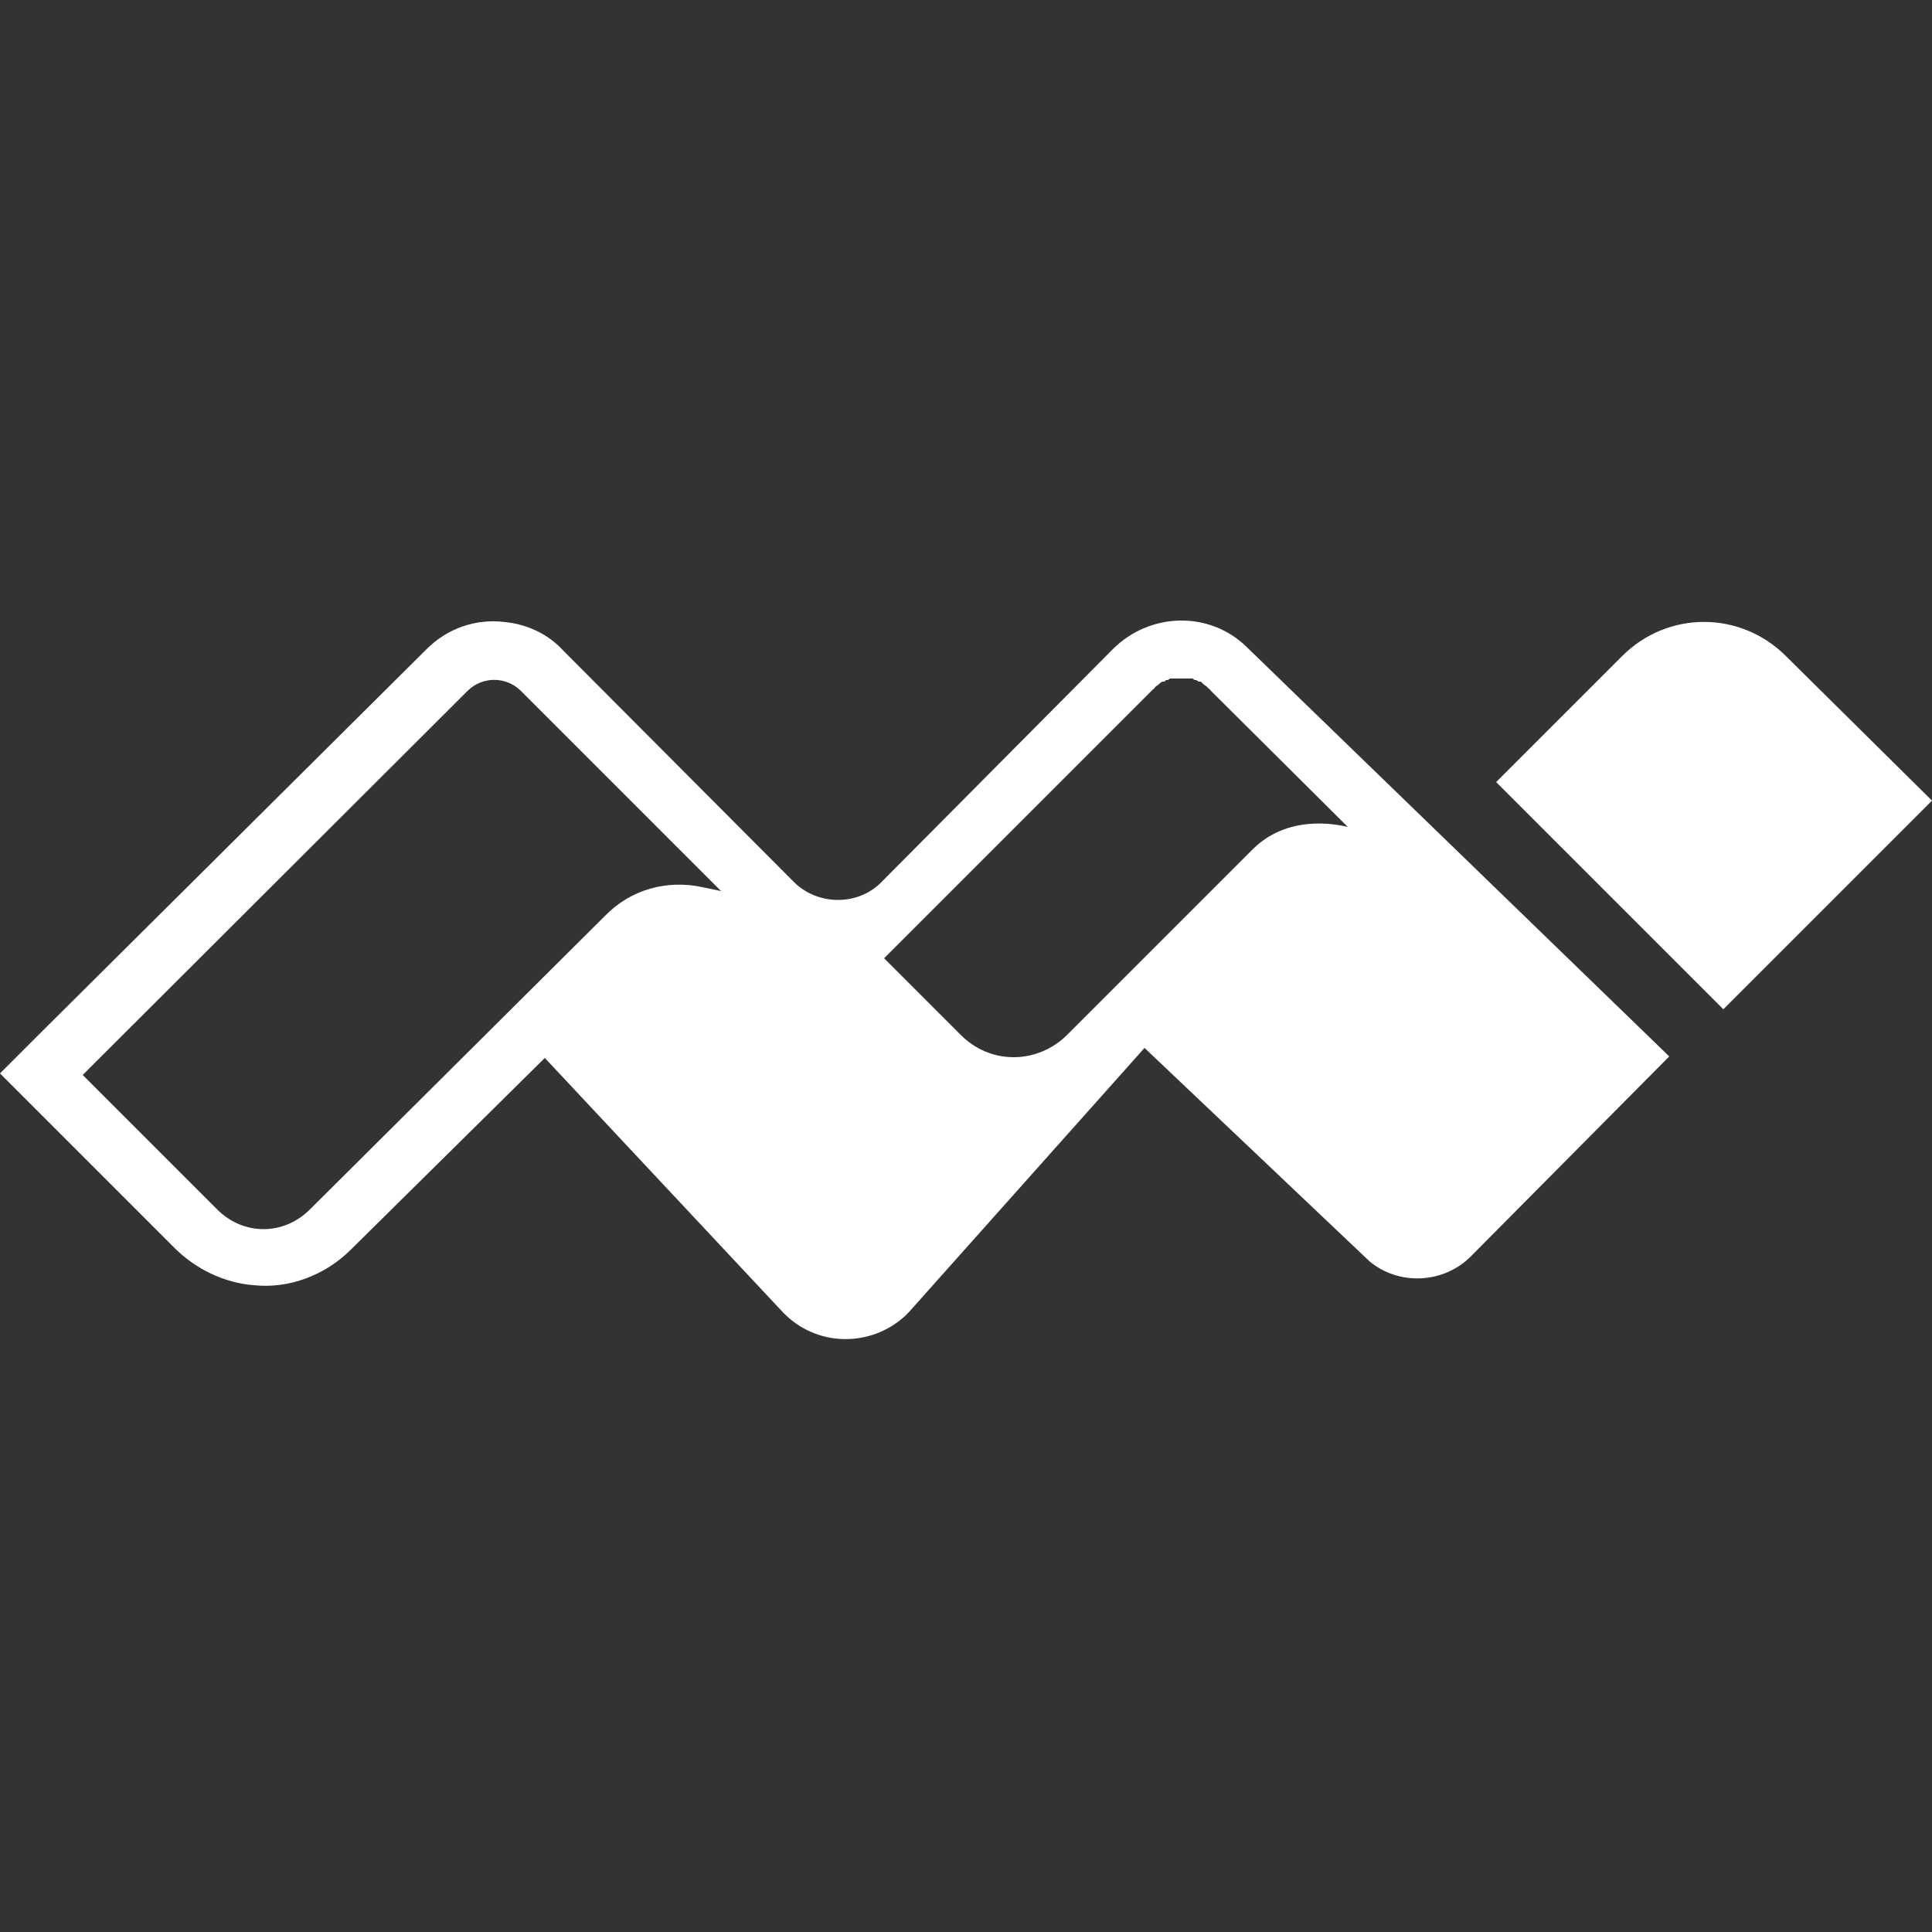 <?xml version="1.0" encoding="utf-8"?>
<!-- Generator: Adobe Illustrator 23.0.3, SVG Export Plug-In . SVG Version: 6.00 Build 0)  -->
<svg version="1.1" id="Calque_1" xmlns="http://www.w3.org/2000/svg" xmlns:xlink="http://www.w3.org/1999/xlink" x="0px" y="0px"
	 viewBox="0 0 250 250" style="enable-background:new 0 0 250 250;" xml:space="preserve">
<rect x="0" y="0" width="250" height="250" fill="#333333" stroke="none"/>
<style type="text/css">
	.st0{fill:#FFFFFF;}
</style>
<path class="st0" d="M216,136.7l-54.6-52.9c-4.8-4.8-12.6-4.6-17.4,0.2l-30,30.2c-3,3-8.1,3-11.2,0l0,0l-29.9-30
	c-1.9-2.1-4.6-3.4-7.5-3.7c-3.8-0.5-7.5,0.8-10.2,3.5L5.3,133.6L0,138.9l0,0l5.3,5.3l17.3,17.3c2.7,2.7,6.4,4.5,10.2,4.8
	c4.6,0.5,9.3-1.3,12.6-4.6l25.1-24.8l0,0l30.8,32.9c4.3,4.5,11.3,4.6,15.8,0.5c0.2-0.2,0.3-0.3,0.5-0.5l30.5-34.2l0,0l29.1,27.6l0,0
	c3.8,3.2,9.6,2.9,13.1-0.6L216,136.7L216,136.7z M93.3,115.3l-2.4-0.5c-4.6-1-9.3,0.3-12.6,3.7l-38.2,38c-3.4,3.4-8.6,3.4-12,0l0,0
	l-17.4-17.4l0,0l49.8-49.7c1.9-1.9,5-1.9,6.9,0l0,0L93.3,115.3z M174.4,107L174.4,107c-0.2,0-7.3-2.1-12.3,2.9l-0.8,0.8l0,0
	l-23.2,23.2c-1.8,1.8-4.3,2.9-6.9,2.9s-5-1-6.9-2.9l-9.9-9.9l34.7-34.7c0.2-0.2,0.3-0.2,0.3-0.3l0.2-0.2l0.3-0.2l0.2-0.2l0.3-0.2
	h0.2c0.2,0,0.2-0.2,0.3-0.2h0.2l0.3-0.2h0.2h0.3h0.2c0.2,0,0.2,0,0.3,0h0.2h0.3l0,0h0.2h0.2h0.3h0.2h0.3h0.2l0.3,0.2h0.2l0.3,0.2
	h0.2c0.2,0,0.2,0.2,0.3,0.2l0.2,0.2l0.3,0.2l0.2,0.2c0.2,0.2,0.3,0.2,0.3,0.3L174.4,107L174.4,107z M250,103.6l-27,27l-29.4-29.4
	l16.3-16.3c5.9-5.9,15.3-5.9,21.2,0L250,103.6z"/>
</svg>
